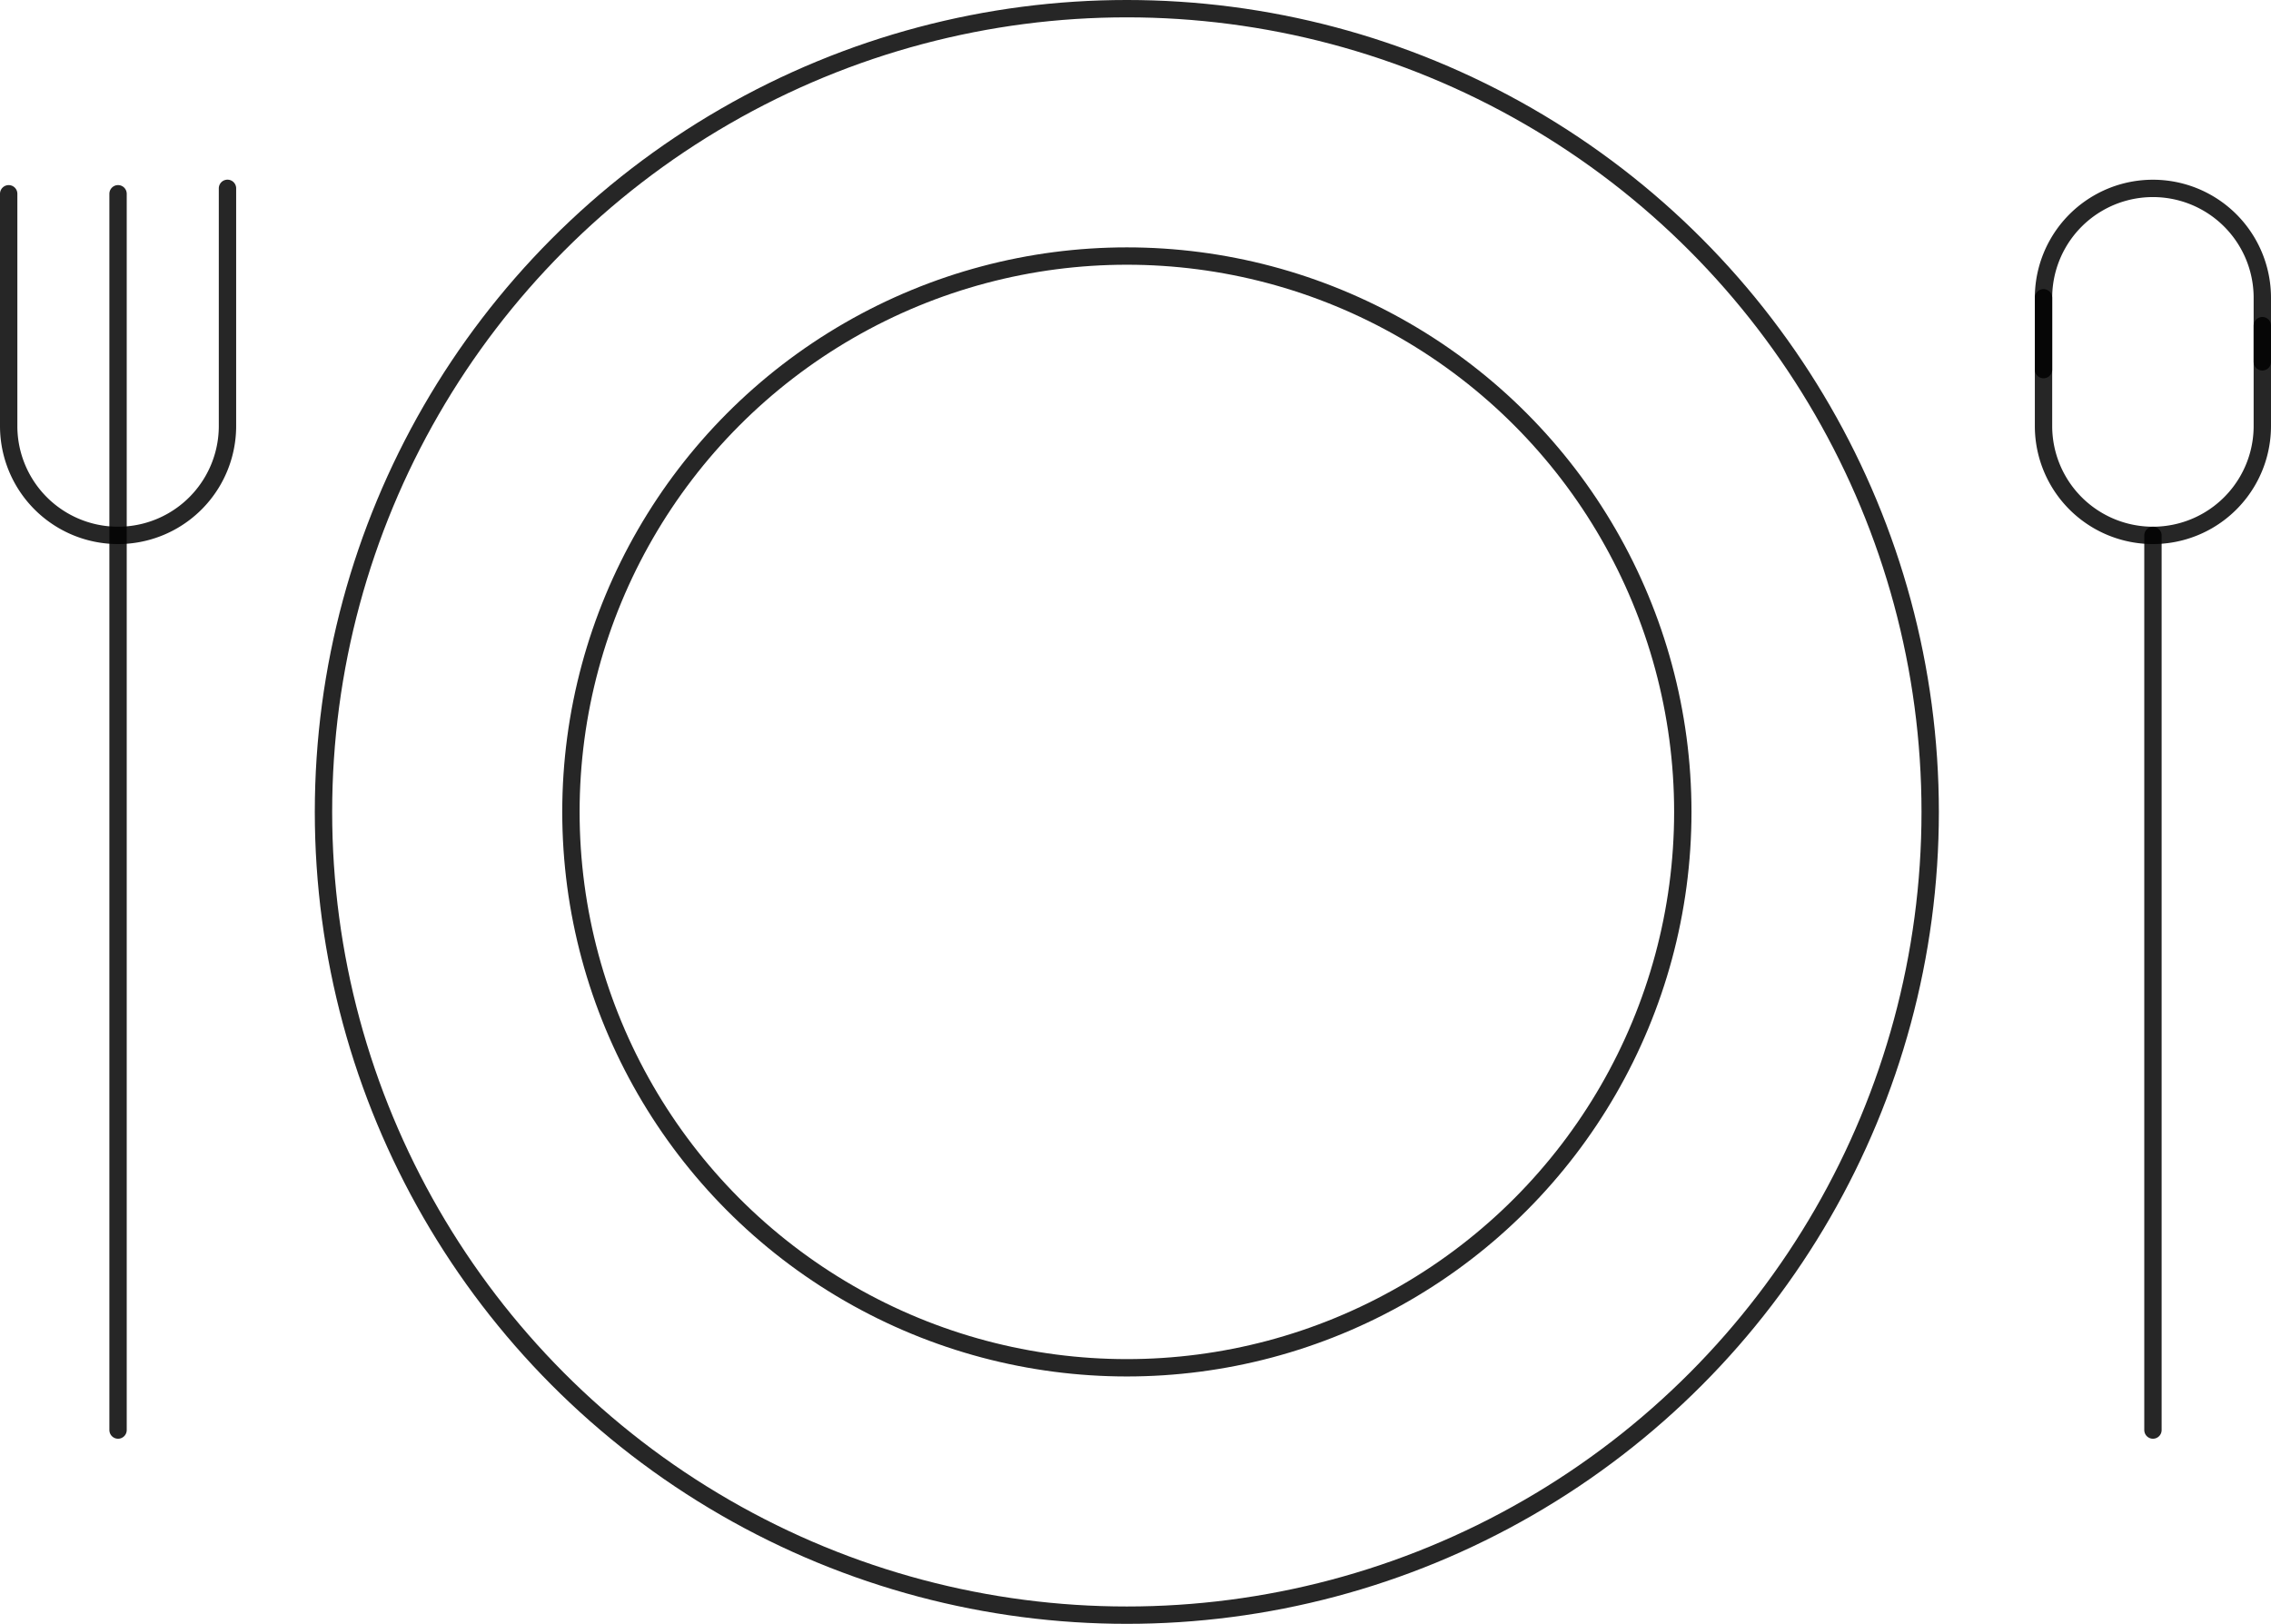 <svg xmlns="http://www.w3.org/2000/svg" width="78.509" height="56.144" viewBox="0 0 78.509 56.144">
  <g id="Group_43" data-name="Group 43" transform="translate(-314.598 -229.617)">
    <circle id="Ellipse_1" data-name="Ellipse 1" cx="27.772" cy="27.772" r="27.772" transform="translate(325.781 229.917)" fill="none" stroke="rgba(0,0,0,0.85)" stroke-linecap="round" stroke-linejoin="round" stroke-width="0.6"/>
    <circle id="Ellipse_2" data-name="Ellipse 2" cx="19.219" cy="19.219" r="19.219" transform="translate(334.335 238.47)" fill="none" stroke="rgba(0,0,0,0.85)" stroke-linecap="round" stroke-linejoin="round" stroke-width="0.6"/>
    <g id="Group_42" data-name="Group 42" transform="translate(314.898 236.129)">
      <line id="Line_34" data-name="Line 34" y2="42.745" transform="translate(3.781 0.187)" fill="none" stroke="rgba(0,0,0,0.85)" stroke-linecap="round" stroke-linejoin="round" stroke-width="0.6"/>
      <path id="Path_69" data-name="Path 69" d="M322.462,231.373v8.217a3.782,3.782,0,1,1-7.564,0v-8.029" transform="translate(-314.898 -231.373)" fill="none" stroke="rgba(0,0,0,0.85)" stroke-linecap="round" stroke-linejoin="round" stroke-width="0.6"/>
    </g>
    <line id="Line_35" data-name="Line 35" y2="30.932" transform="translate(389.026 248.129)" fill="none" stroke="rgba(0,0,0,0.85)" stroke-linecap="round" stroke-linejoin="round" stroke-width="0.6"/>
    <path id="Path_70" data-name="Path 70" d="M338.95,233.224v3.469a3.782,3.782,0,1,1-7.564,0V232.26" transform="translate(53.857 7.653)" fill="none" stroke="rgba(0,0,0,0.85)" stroke-linecap="round" stroke-linejoin="round" stroke-width="0.6"/>
    <path id="Path_71" data-name="Path 71" d="M331.386,237.64v-2.483a3.782,3.782,0,1,1,7.564,0v2.214" transform="translate(53.857 4.756)" fill="none" stroke="rgba(0,0,0,0.85)" stroke-linecap="round" stroke-linejoin="round" stroke-width="0.6"/>
  </g>
</svg>

